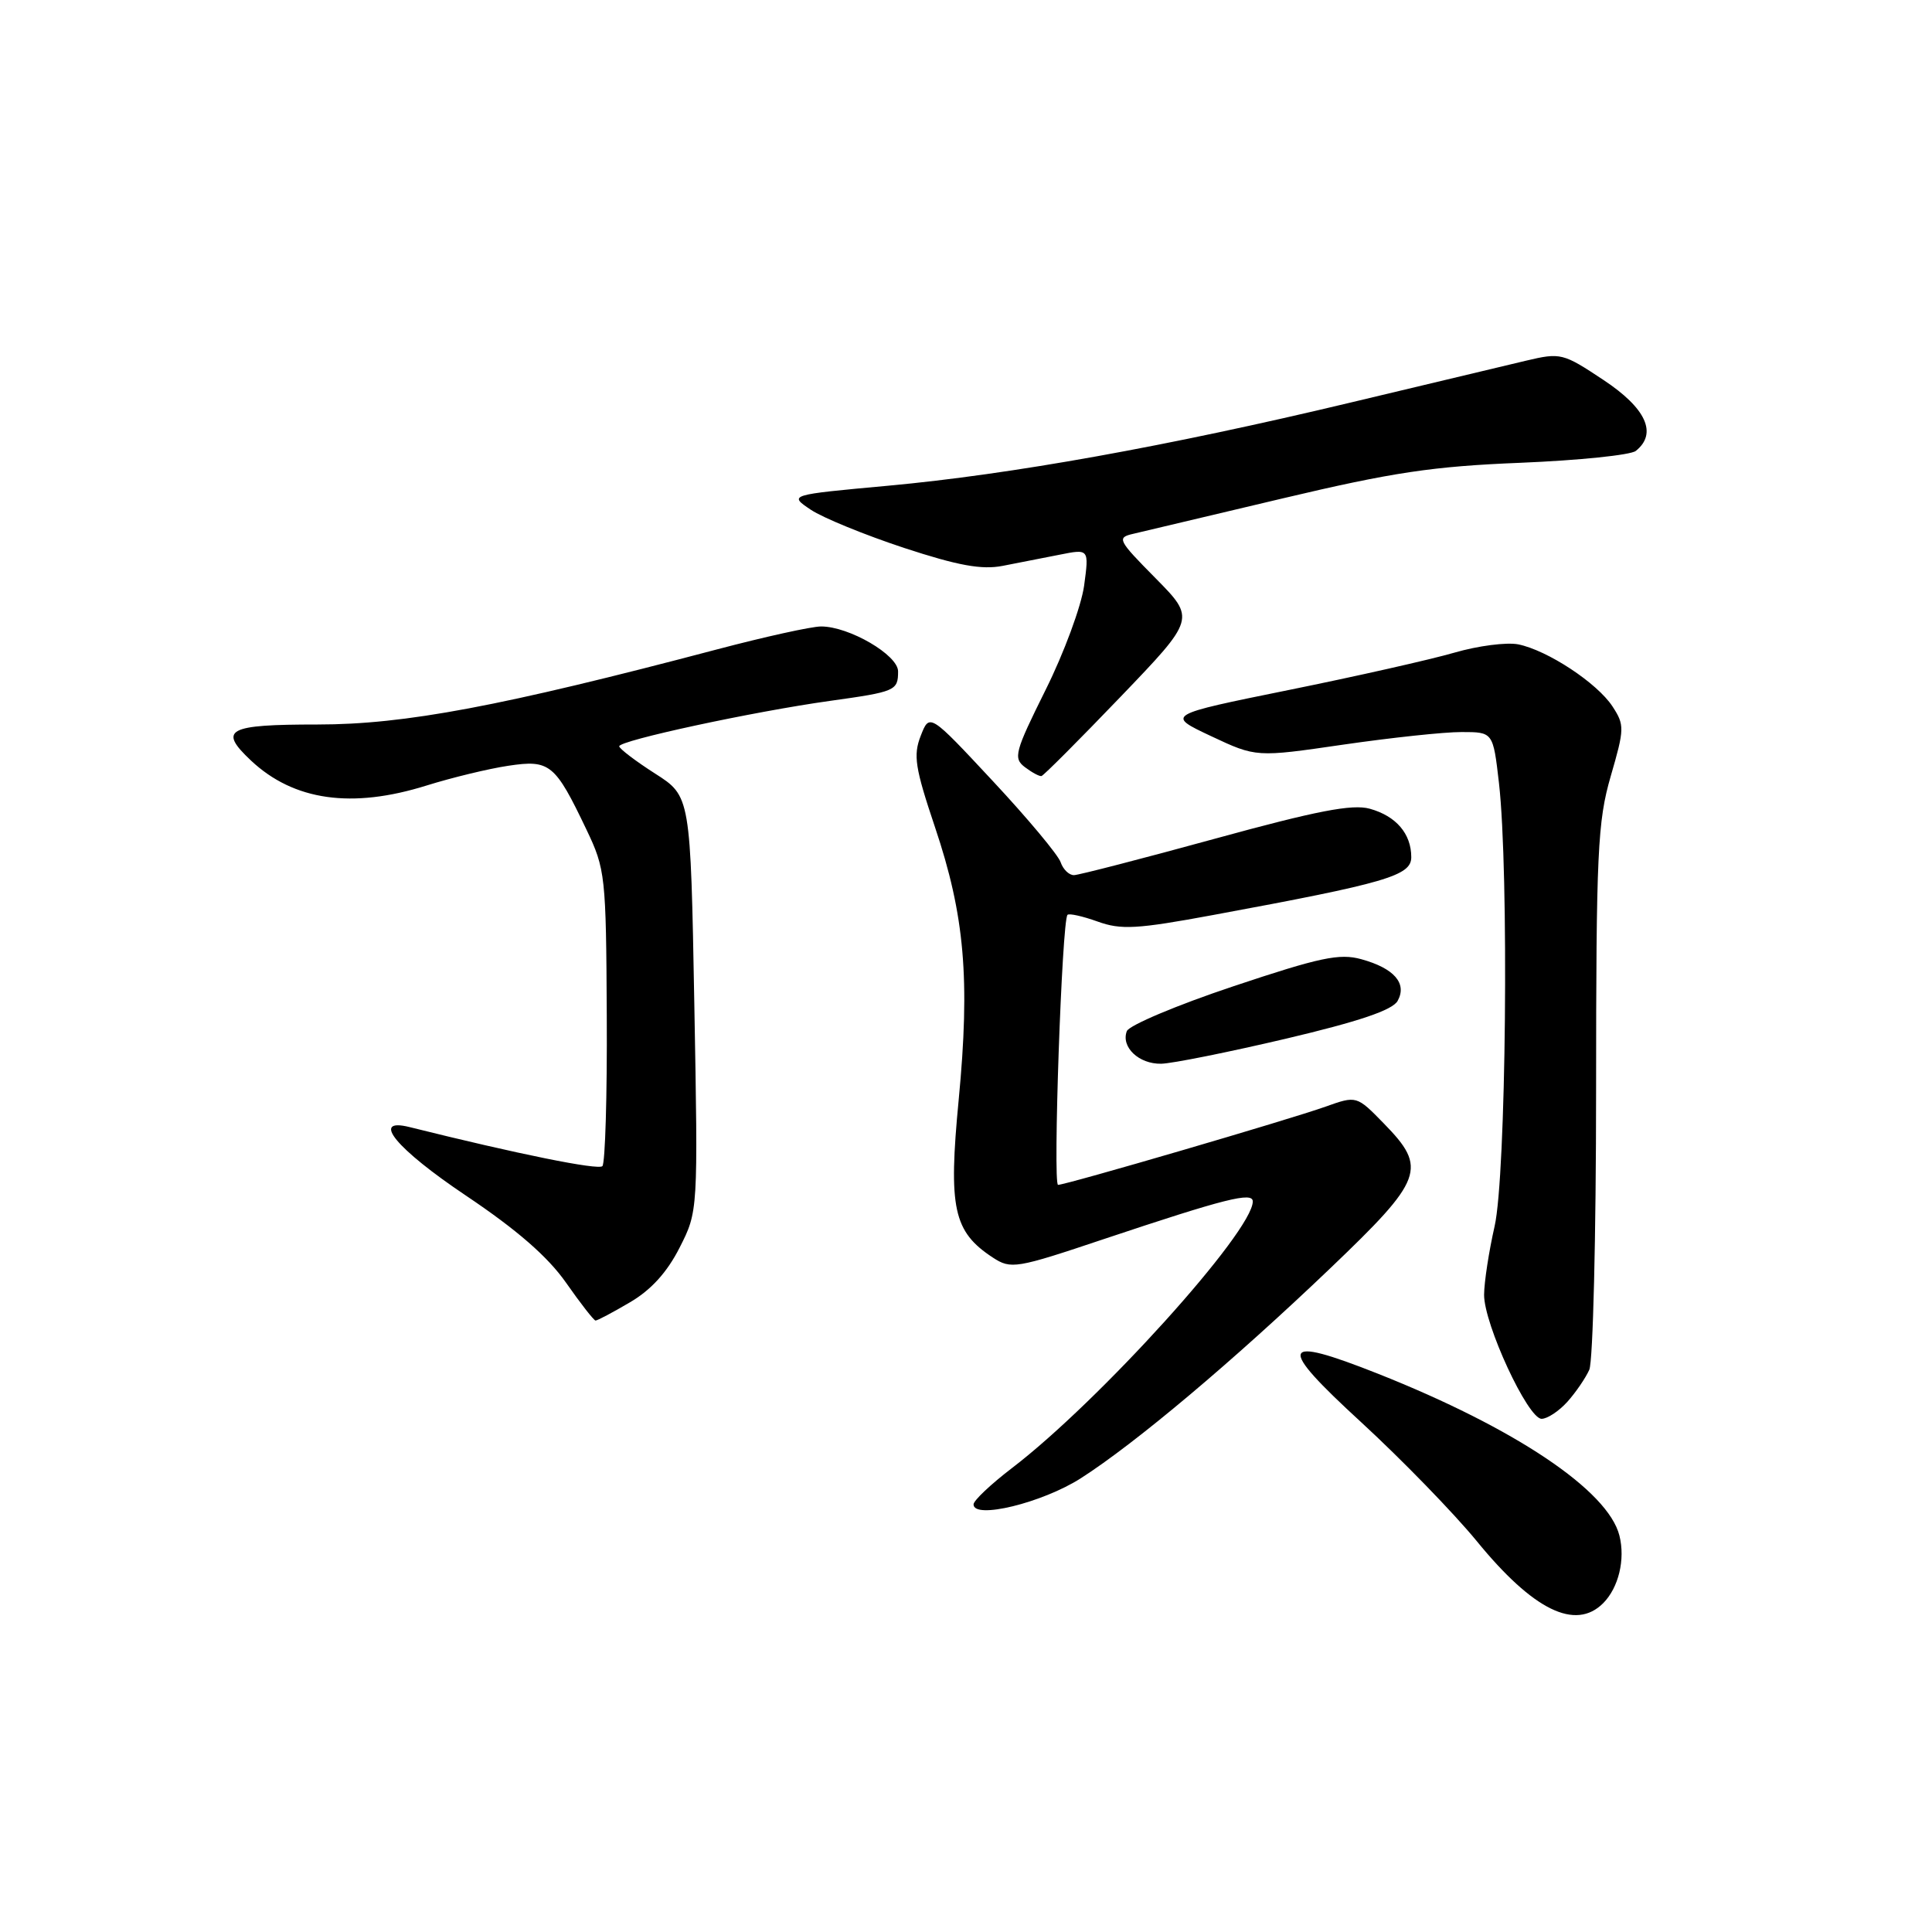 <?xml version="1.0" encoding="UTF-8" standalone="no"?>
<!DOCTYPE svg PUBLIC "-//W3C//DTD SVG 1.1//EN" "http://www.w3.org/Graphics/SVG/1.1/DTD/svg11.dtd" >
<svg xmlns="http://www.w3.org/2000/svg" xmlns:xlink="http://www.w3.org/1999/xlink" version="1.1" viewBox="0 0 256 256">
 <g >
 <path fill="currentColor"
d=" M 212.43 212.43 C 214.47 210.38 215.38 206.64 214.58 203.47 C 213.08 197.50 200.77 189.24 182.60 182.03 C 169.54 176.86 169.10 178.12 180.37 188.46 C 185.73 193.39 192.62 200.48 195.68 204.21 C 203.16 213.37 208.75 216.11 212.43 212.43 Z  M 143.21 195.88 C 150.46 191.24 163.41 180.34 176.25 168.07 C 188.64 156.23 189.16 154.80 183.38 148.88 C 179.76 145.17 179.76 145.17 175.63 146.64 C 170.84 148.35 141.25 157.00 140.20 157.00 C 139.49 157.00 140.71 121.96 141.45 121.22 C 141.67 121.00 143.46 121.40 145.44 122.11 C 148.54 123.23 150.62 123.12 160.76 121.24 C 183.70 117.00 187.00 116.04 187.00 113.58 C 187.00 110.47 184.99 108.13 181.50 107.16 C 179.19 106.52 174.47 107.43 161.00 111.13 C 151.38 113.77 142.97 115.94 142.32 115.96 C 141.67 115.98 140.87 115.21 140.54 114.25 C 140.22 113.29 136.18 108.45 131.56 103.50 C 123.17 94.50 123.17 94.50 122.00 97.50 C 120.99 100.09 121.25 101.74 123.89 109.60 C 127.83 121.30 128.56 129.73 127.03 145.74 C 125.65 160.09 126.32 163.20 131.55 166.63 C 133.96 168.20 134.60 168.10 146.28 164.18 C 162.32 158.82 166.00 157.89 166.00 159.20 C 166.00 163.18 145.61 185.74 134.06 194.55 C 131.28 196.68 129.00 198.83 129.00 199.34 C 129.00 201.36 138.10 199.14 143.21 195.88 Z  M 207.68 185.75 C 208.79 184.51 210.10 182.60 210.59 181.50 C 211.08 180.40 211.49 163.75 211.49 144.50 C 211.50 112.89 211.69 108.86 213.43 102.85 C 215.26 96.55 215.27 96.07 213.66 93.60 C 211.62 90.49 205.04 86.16 201.17 85.38 C 199.64 85.08 195.84 85.57 192.71 86.48 C 189.58 87.39 179.70 89.62 170.76 91.43 C 154.50 94.73 154.50 94.73 160.47 97.54 C 166.45 100.35 166.45 100.35 177.97 98.67 C 184.31 97.75 191.38 96.99 193.67 97.00 C 197.84 97.00 197.84 97.00 198.62 103.75 C 199.96 115.49 199.57 155.81 198.04 162.50 C 197.29 165.80 196.66 169.88 196.65 171.56 C 196.63 175.45 202.45 188.00 204.27 188.00 C 205.03 188.00 206.56 186.99 207.68 185.75 Z  M 83.46 172.57 C 86.26 170.94 88.40 168.58 90.05 165.32 C 92.50 160.50 92.50 160.50 92.00 133.00 C 91.50 105.50 91.50 105.50 86.80 102.50 C 84.22 100.85 82.08 99.22 82.05 98.89 C 81.99 98.13 99.86 94.28 109.98 92.87 C 118.66 91.66 119.00 91.52 119.00 88.96 C 119.00 86.79 112.50 83.00 108.79 83.01 C 107.53 83.01 101.33 84.38 95.00 86.05 C 66.36 93.61 53.64 96.00 42.09 96.00 C 30.09 96.00 28.88 96.66 33.26 100.78 C 38.93 106.10 46.62 107.19 56.54 104.08 C 59.87 103.04 64.73 101.86 67.34 101.47 C 72.86 100.64 73.54 101.19 77.71 109.93 C 80.21 115.16 80.31 116.04 80.40 134.59 C 80.46 145.17 80.19 154.14 79.82 154.52 C 79.26 155.07 68.66 152.93 54.25 149.34 C 49.05 148.05 52.49 152.22 61.75 158.43 C 68.50 162.96 72.58 166.51 75.00 169.96 C 76.92 172.71 78.69 174.97 78.91 174.98 C 79.14 174.99 81.19 173.91 83.46 172.57 Z  M 170.36 137.64 C 180.07 135.35 184.50 133.85 185.19 132.63 C 186.48 130.31 184.74 128.30 180.38 127.10 C 177.50 126.30 174.90 126.85 163.42 130.69 C 155.96 133.18 149.61 135.86 149.31 136.63 C 148.51 138.73 150.90 141.01 153.87 140.95 C 155.32 140.92 162.74 139.43 170.36 137.64 Z  M 148.46 92.35 C 158.41 81.98 158.41 81.98 153.12 76.62 C 148.10 71.54 147.95 71.24 150.17 70.73 C 151.45 70.43 160.38 68.32 170.00 66.03 C 184.57 62.58 189.84 61.79 201.50 61.32 C 209.20 61.00 216.06 60.30 216.75 59.75 C 219.65 57.44 218.13 54.10 212.47 50.35 C 207.10 46.78 206.79 46.71 202.22 47.79 C 199.62 48.41 189.18 50.90 179.00 53.33 C 154.70 59.14 133.93 62.87 117.69 64.36 C 104.50 65.57 104.50 65.57 107.43 67.54 C 109.05 68.62 114.61 70.89 119.79 72.60 C 126.95 74.95 130.09 75.52 132.86 74.98 C 134.86 74.59 138.26 73.92 140.41 73.50 C 144.31 72.72 144.31 72.72 143.65 77.61 C 143.28 80.30 140.99 86.52 138.54 91.43 C 134.46 99.64 134.24 100.46 135.80 101.65 C 136.74 102.36 137.72 102.89 138.00 102.83 C 138.28 102.77 142.98 98.06 148.46 92.35 Z "/>
</g>
</svg>